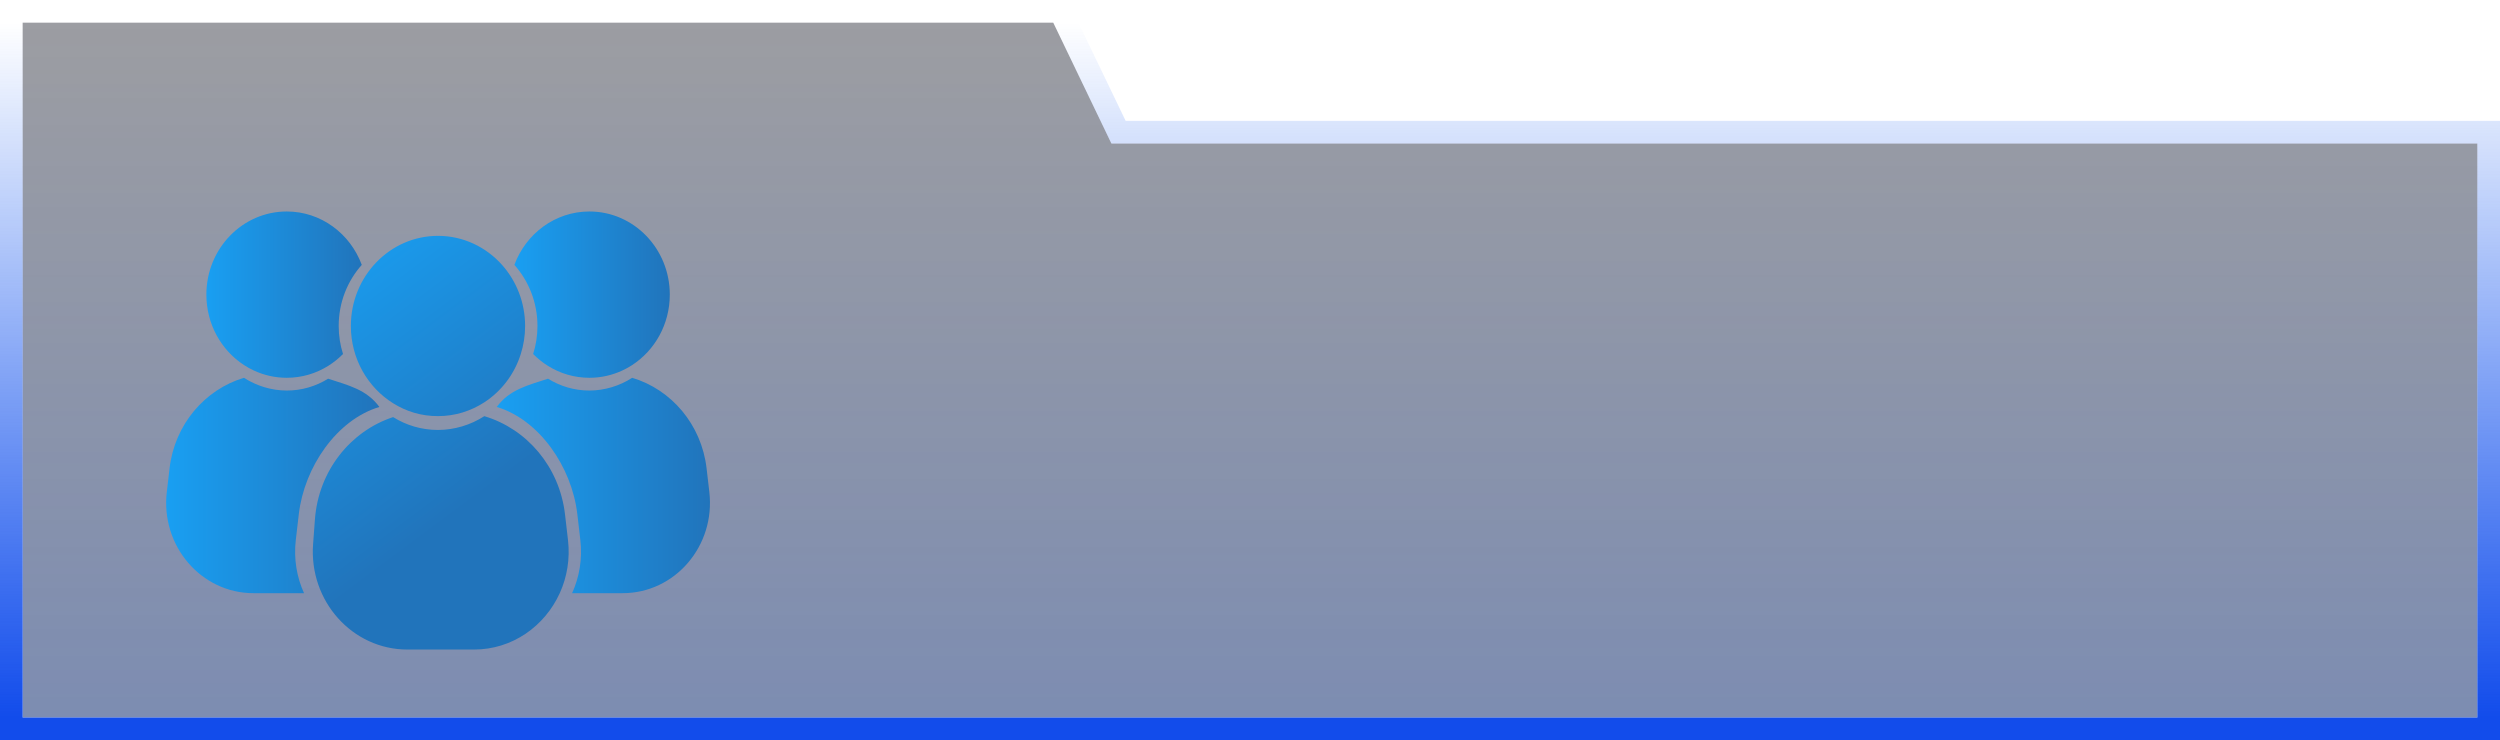 <svg width="331" height="98" viewBox="0 0 331 98" fill="none" xmlns="http://www.w3.org/2000/svg">
<path opacity="0.5" d="M328 95L328 19L147.15 19L139.45 3L3 3L3 19L3 79L3 95L328 95Z" fill="#3A3D46"/>
<path d="M328 96.5L329.5 96.5L329.5 95L329.5 19L329.5 17.5L328 17.5L148.093 17.5L140.802 2.35L140.393 1.5L139.45 1.5L3 1.5L1.5 1.5L1.5 3L1.5 19L1.5 79L1.5 95L1.5 96.5L3 96.5L328 96.5Z" stroke="url(#paint0_linear_587_1170)" stroke-width="3"/>
<path opacity="0.2" d="M328 95L328 19L147.15 19L139.45 3L3 3L3 19L3 79L3 95L328 95Z" fill="url(#paint1_linear_587_1170)"/>
<path d="M74.112 78.535C72.121 82.913 67.826 86 62.761 86H53.943C46.642 86 40.891 79.572 41.453 72.043L41.698 68.746C42.178 62.331 46.4 57.081 52.048 55.223C53.781 56.306 55.819 56.926 57.989 56.926C60.16 56.926 62.347 56.255 64.127 55.097C64.127 55.097 64.129 55.098 64.134 55.102C69.758 56.783 74.072 61.803 74.805 68.082L75.2 71.486C75.495 74.003 75.072 76.425 74.112 78.538V78.535Z" fill="url(#paint2_linear_587_1170)"/>
<path d="M69.525 43.16C69.525 44.454 69.323 45.699 68.953 46.869C68.115 49.541 66.384 51.797 64.127 53.265C62.347 54.423 60.245 55.094 57.99 55.094C55.735 55.094 53.782 54.474 52.047 53.391C48.698 51.303 46.455 47.502 46.455 43.16C46.455 36.573 51.62 31.227 57.99 31.227C61.338 31.227 64.356 32.707 66.469 35.069C68.363 37.198 69.525 40.038 69.525 43.16Z" fill="url(#paint3_linear_587_1170)"/>
<path d="M82.444 78.536H75.746C76.706 76.421 77.128 73.999 76.835 71.484L76.439 68.08C75.707 61.801 71.393 55.56 65.769 53.881C67.469 51.568 69.834 51.037 72.555 50.138C74.156 51.134 76.034 51.708 78.034 51.708C80.034 51.708 82.057 51.088 83.699 50.02C88.888 51.57 92.873 56.205 93.55 61.999L93.915 65.141C94.746 72.264 89.375 78.536 82.441 78.536H82.444Z" fill="url(#paint4_linear_587_1170)"/>
<path d="M88.681 39.006C88.681 42.938 86.693 46.385 83.703 48.331C83.703 48.331 83.701 48.331 83.701 48.333C83.46 48.488 83.214 48.636 82.961 48.769C82.783 48.868 82.6 48.961 82.418 49.045C81.081 49.67 79.598 50.019 78.039 50.019C76.034 50.019 74.156 49.447 72.557 48.447C71.843 48.001 71.182 47.471 70.588 46.87C70.96 45.7 71.159 44.454 71.159 43.161C71.159 40.038 70 37.199 68.103 35.069C69.632 30.934 73.505 28 78.036 28C83.918 28 88.681 32.93 88.681 39.006Z" fill="url(#paint5_linear_587_1170)"/>
<path d="M33.557 78.536H40.254C39.294 76.421 38.872 73.999 39.165 71.484L39.561 68.08C40.294 61.801 44.607 55.56 50.232 53.881C48.532 51.568 46.166 51.037 43.446 50.138C41.844 51.134 39.966 51.708 37.966 51.708C35.966 51.708 33.943 51.088 32.302 50.02C27.113 51.57 23.127 56.205 22.45 61.999L22.085 65.141C21.254 72.264 26.625 78.536 33.559 78.536H33.557Z" fill="url(#paint6_linear_587_1170)"/>
<path d="M44.843 43.161C44.843 44.454 45.045 45.7 45.415 46.87C44.82 47.471 44.16 48.001 43.446 48.447C41.846 49.447 39.968 50.019 37.964 50.019C36.404 50.019 34.922 49.67 33.585 49.045C33.362 48.941 33.145 48.83 32.931 48.711C32.716 48.592 32.508 48.466 32.304 48.333C32.304 48.331 32.302 48.331 32.302 48.331C29.309 46.385 27.323 42.938 27.323 39.006C27.323 32.93 32.086 28 37.966 28C42.497 28 46.37 30.934 47.899 35.069C46.003 37.199 44.843 40.038 44.843 43.161Z" fill="url(#paint7_linear_587_1170)"/>
<defs>
<linearGradient id="paint0_linear_587_1170" x1="165.5" y1="95" x2="165.5" y2="3" gradientUnits="userSpaceOnUse">
<stop stop-color="#124CEB"/>
<stop offset="1" stop-color="#004BEF" stop-opacity="0"/>
</linearGradient>
<linearGradient id="paint1_linear_587_1170" x1="165.5" y1="95" x2="165.5" y2="3" gradientUnits="userSpaceOnUse">
<stop stop-color="#004BEF"/>
<stop offset="1" stop-color="#004BEF" stop-opacity="0"/>
</linearGradient>
<linearGradient id="paint2_linear_587_1170" x1="35.193" y1="38.107" x2="58.472" y2="69.335" gradientUnits="userSpaceOnUse">
<stop stop-color="#199FF2"/>
<stop offset="1" stop-color="#2174BB"/>
</linearGradient>
<linearGradient id="paint3_linear_587_1170" x1="47.881" y1="28.649" x2="71.162" y2="59.877" gradientUnits="userSpaceOnUse">
<stop stop-color="#199FF2"/>
<stop offset="1" stop-color="#2174BB"/>
</linearGradient>
<linearGradient id="paint4_linear_587_1170" x1="65.769" y1="64.279" x2="94.004" y2="64.279" gradientUnits="userSpaceOnUse">
<stop stop-color="#199FF2"/>
<stop offset="1" stop-color="#2174BB"/>
</linearGradient>
<linearGradient id="paint5_linear_587_1170" x1="68.103" y1="39.011" x2="88.681" y2="39.011" gradientUnits="userSpaceOnUse">
<stop stop-color="#199FF2"/>
<stop offset="1" stop-color="#2174BB"/>
</linearGradient>
<linearGradient id="paint6_linear_587_1170" x1="21.998" y1="64.279" x2="50.234" y2="64.279" gradientUnits="userSpaceOnUse">
<stop stop-color="#199FF2"/>
<stop offset="1" stop-color="#2174BB"/>
</linearGradient>
<linearGradient id="paint7_linear_587_1170" x1="27.323" y1="39.011" x2="47.899" y2="39.011" gradientUnits="userSpaceOnUse">
<stop stop-color="#199FF2"/>
<stop offset="1" stop-color="#2174BB"/>
</linearGradient>
</defs>
</svg>
